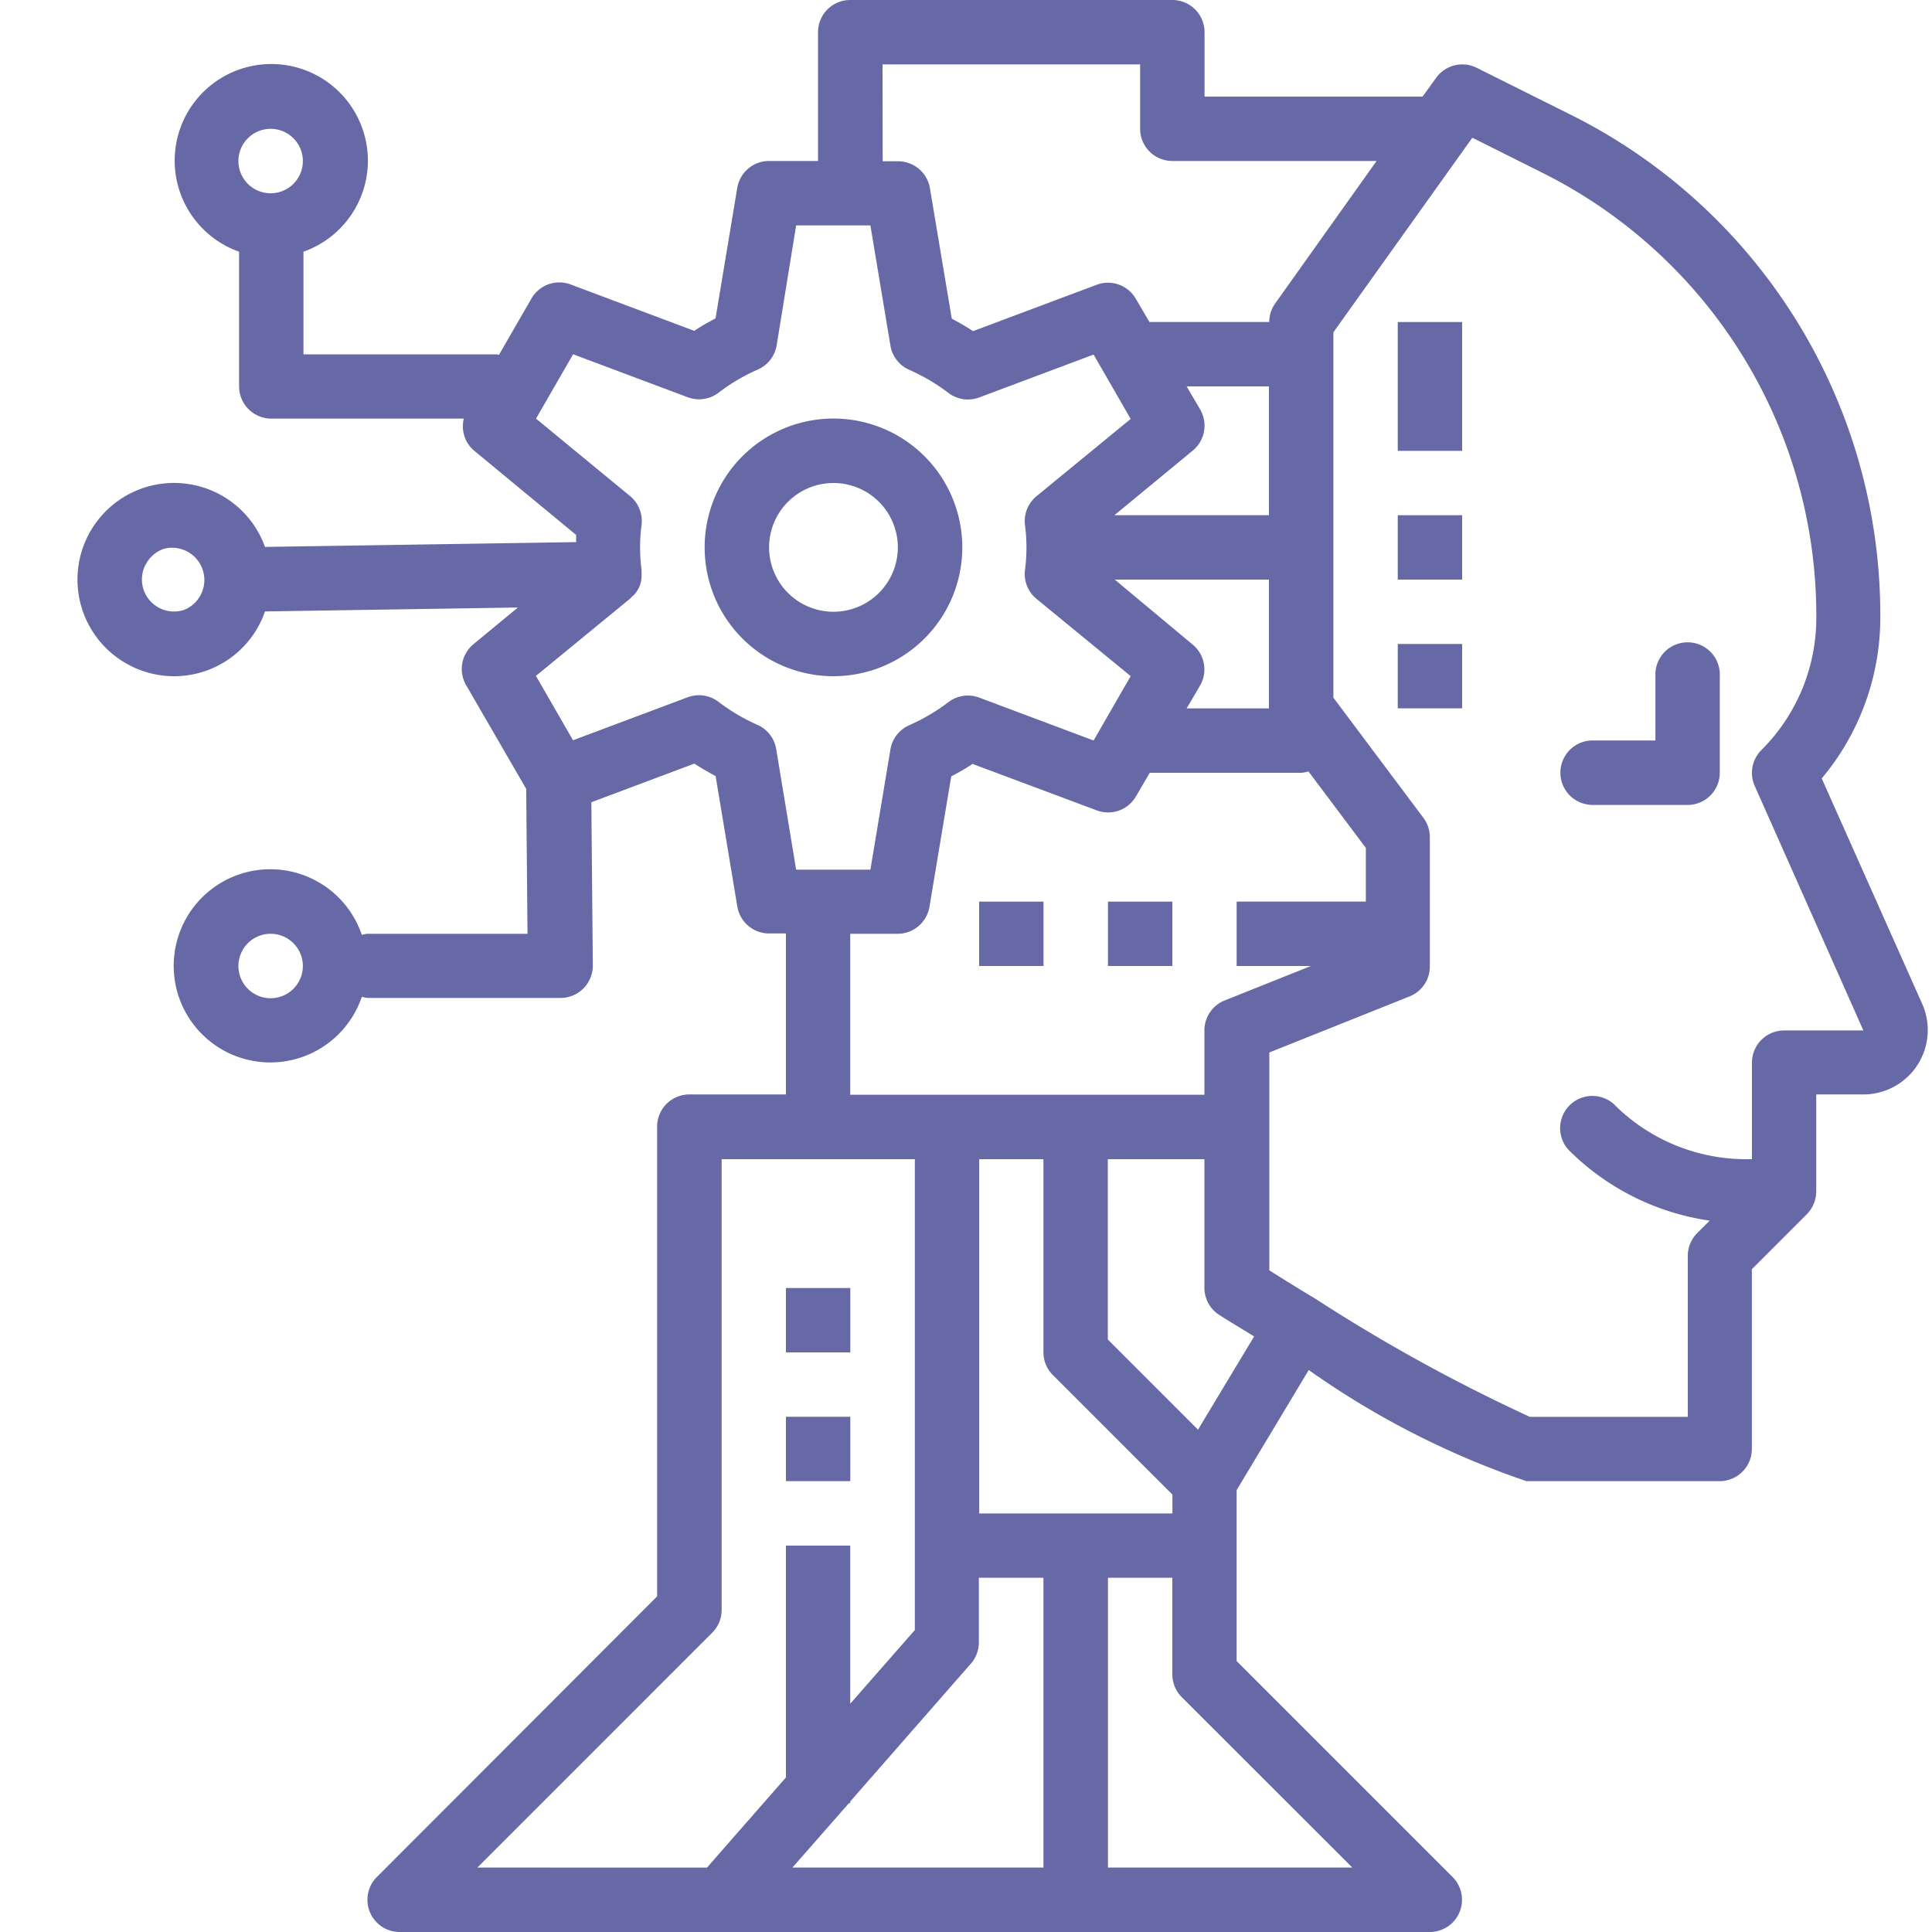 <svg xmlns="http://www.w3.org/2000/svg" xmlns:xlink="http://www.w3.org/1999/xlink" width="25" height="25" viewBox="0 0 25 25">
  <defs>
    <clipPath id="ai">
      <rect id="Rectangle_841" data-name="Rectangle 841" width="25" height="25" transform="translate(300 224)" fill="#fffffb"/>
    </clipPath>
  </defs>
  <g id="ai" transform="translate(-300 -224)" clip-path="url(#ai)">
    <g id="ai-2" data-name="ai" transform="translate(301.002 224)">
      <path id="Path_3772" data-name="Path 3772" d="M368.483,162.083h1.25a.417.417,0,0,0,.417-.417v-1.25a.417.417,0,1,0-.833,0v.833h-.833a.417.417,0,0,0,0,.833Zm0,0" transform="translate(-348.898 -151.667)" fill="#6768a6"/>
      <path id="Path_3773" data-name="Path 3773" d="M157.526,107.333a1.667,1.667,0,1,0-1.667-1.667A1.667,1.667,0,0,0,157.526,107.333Zm0-2.5a.833.833,0,1,1-.833.833A.833.833,0,0,1,157.526,104.833Zm0,0" transform="translate(-147.743 -98.583)" fill="#6768a6"/>
      <path id="Path_3774" data-name="Path 3774" d="M.681,8.612a1.244,1.244,0,0,0,1.746-.7L5.7,7.861l-.572.472a.416.416,0,0,0-.1.53l.779,1.345.017,1.875H3.752a.367.367,0,0,0-.072.015,1.25,1.25,0,1,0,0,.8.367.367,0,0,0,.072.015h2.5a.417.417,0,0,0,.417-.42l-.019-2.112,1.333-.5q.136.088.275.161l.281,1.689a.417.417,0,0,0,.411.348h.218v2.083H7.918a.417.417,0,0,0-.417.417v6.078L3.874,24.289A.417.417,0,0,0,4.168,25H17.5a.417.417,0,0,0,.295-.711L15,21.494V19.282l.933-1.554a10.989,10.989,0,0,0,2.817,1.438h2.5a.417.417,0,0,0,.417-.417V16.423l.711-.711a.421.421,0,0,0,.122-.3v-1.25h.609a.833.833,0,0,0,.762-1.172l-1.3-2.917a3.238,3.238,0,0,0,.758-2.09,7.234,7.234,0,0,0-4.021-6.506L18.106.877a.417.417,0,0,0-.525.131l-.175.242H14.585V.417A.417.417,0,0,0,14.168,0H10a.417.417,0,0,0-.417.417V2.083H8.949a.417.417,0,0,0-.411.348L8.257,4.12c-.093.049-.185.1-.275.161l-1.6-.6a.416.416,0,0,0-.507.182l-.42.728c-.011,0-.02-.006-.03-.006h-2.5V3.257a1.25,1.25,0,1,0-.833,0V5a.417.417,0,0,0,.417.417H5a.412.412,0,0,0,.136.417L6.453,6.922c0,.031,0,.062,0,.093l-4.026.062A1.25,1.25,0,1,0,.681,8.612ZM2.5,12.917a.417.417,0,1,1,.417-.417A.417.417,0,0,1,2.5,12.917Zm0-11.25a.417.417,0,1,1-.417.417A.417.417,0,0,1,2.5,1.667ZM10,12.083h.614a.417.417,0,0,0,.411-.348l.282-1.689c.093-.048.185-.1.275-.161l1.605.6A.416.416,0,0,0,13.7,10.3l.176-.3h1.963a.381.381,0,0,0,.09-.018l.743.99v.695H15V12.5h.961l-1.116.446a.417.417,0,0,0-.262.387v.833H10ZM14.529,5.3,14.353,5h1.065V6.667h-2l1.01-.833A.417.417,0,0,0,14.529,5.3Zm.889,2.2V9.167H14.353l.176-.3a.417.417,0,0,0-.1-.528L13.423,7.5ZM12.624,17.795l1.545,1.545v.244h-2.5V15H12.5v2.5A.417.417,0,0,0,12.624,17.795ZM9.983,23.333H10v-.022l1.564-1.787a.417.417,0,0,0,.1-.275v-.833H12.5v3.75H9.252Zm-4.808.833,3.039-3.039a.417.417,0,0,0,.122-.295V15h2.5v6.093L10,22.046V20H9.168v3L8.146,24.167Zm11.322,0H13.335v-3.75h.833v1.25a.417.417,0,0,0,.122.295ZM14.5,18.5l-1.167-1.167V15h1.25v1.667a.417.417,0,0,0,.2.353c.155.1.3.183.443.274ZM18.05,1.782l.891.446a6.405,6.405,0,0,1,3.56,5.76,2.413,2.413,0,0,1-.711,1.718.417.417,0,0,0-.086.464l1.406,3.164H22.085a.417.417,0,0,0-.417.417V15H21.6a2.412,2.412,0,0,1-1.717-.711.417.417,0,0,0-.589.589,3.23,3.23,0,0,0,1.827.917l-.161.161a.417.417,0,0,0-.122.295v2.083l-2.044,0A22.152,22.152,0,0,1,16.01,16.8l0,0h0c-.2-.119-.393-.24-.587-.361v-2.82l1.821-.728A.417.417,0,0,0,17.5,12.5V10.833a.417.417,0,0,0-.083-.25L16.252,9.028V4.3ZM10.418.833h3.333v.833a.417.417,0,0,0,.417.417h2.643L15.5,3.925a.412.412,0,0,0-.078.242H13.872l-.176-.3a.416.416,0,0,0-.507-.182l-1.6.6c-.09-.059-.182-.113-.275-.161l-.283-1.689a.417.417,0,0,0-.411-.348h-.2ZM5.934,5.417l.48-.833,1.48.555a.417.417,0,0,0,.4-.056,2.5,2.5,0,0,1,.507-.3.416.416,0,0,0,.247-.315L9.3,2.917h.961l.259,1.555a.416.416,0,0,0,.247.315,2.525,2.525,0,0,1,.507.3.416.416,0,0,0,.395.056l1.48-.555.48.833-1.219,1a.417.417,0,0,0-.149.371,2.242,2.242,0,0,1,0,.586.417.417,0,0,0,.149.371l1.219,1-.48.833-1.48-.555a.416.416,0,0,0-.395.056,2.525,2.525,0,0,1-.507.3.416.416,0,0,0-.247.315l-.259,1.555H9.3L9.043,9.7A.416.416,0,0,0,8.8,9.38a2.493,2.493,0,0,1-.507-.3.417.417,0,0,0-.4-.056l-1.48.555-.48-.833,1.219-1,.021-.023L7.2,7.7a.406.406,0,0,0,.075-.115l0,0A.412.412,0,0,0,7.3,7.437a.138.138,0,0,0,0-.018c0-.005,0-.009,0-.014s0-.019,0-.029a2.242,2.242,0,0,1,0-.586.418.418,0,0,0-.149-.371ZM.881,7.31A.412.412,0,0,1,1.125,7.1a.417.417,0,0,1,.255.792.415.415,0,0,1-.5-.583Zm0,0" fill="#6768a6"/>
      <path id="Path_3775" data-name="Path 3775" d="M176.066,320h.833v.833h-.833Zm0,0" transform="translate(-166.898 -303.333)" fill="#6768a6"/>
      <path id="Path_3776" data-name="Path 3776" d="M176.066,352h.833v.833h-.833Zm0,0" transform="translate(-166.898 -333.667)" fill="#6768a6"/>
      <path id="Path_3777" data-name="Path 3777" d="M224.066,224h.833v.833h-.833Zm0,0" transform="translate(-212.398 -212.333)" fill="#6768a6"/>
      <path id="Path_3778" data-name="Path 3778" d="M256.066,224h.833v.833h-.833Zm0,0" transform="translate(-242.731 -212.333)" fill="#6768a6"/>
      <path id="Path_3779" data-name="Path 3779" d="M328.066,80h.833v1.667h-.833Zm0,0" transform="translate(-310.981 -75.833)" fill="#6768a6"/>
      <path id="Path_3780" data-name="Path 3780" d="M328.066,128h.833v.833h-.833Zm0,0" transform="translate(-310.981 -121.333)" fill="#6768a6"/>
      <path id="Path_3781" data-name="Path 3781" d="M328.066,160h.833v.833h-.833Zm0,0" transform="translate(-310.981 -151.667)" fill="#6768a6"/>
    </g>
  </g>
</svg>
